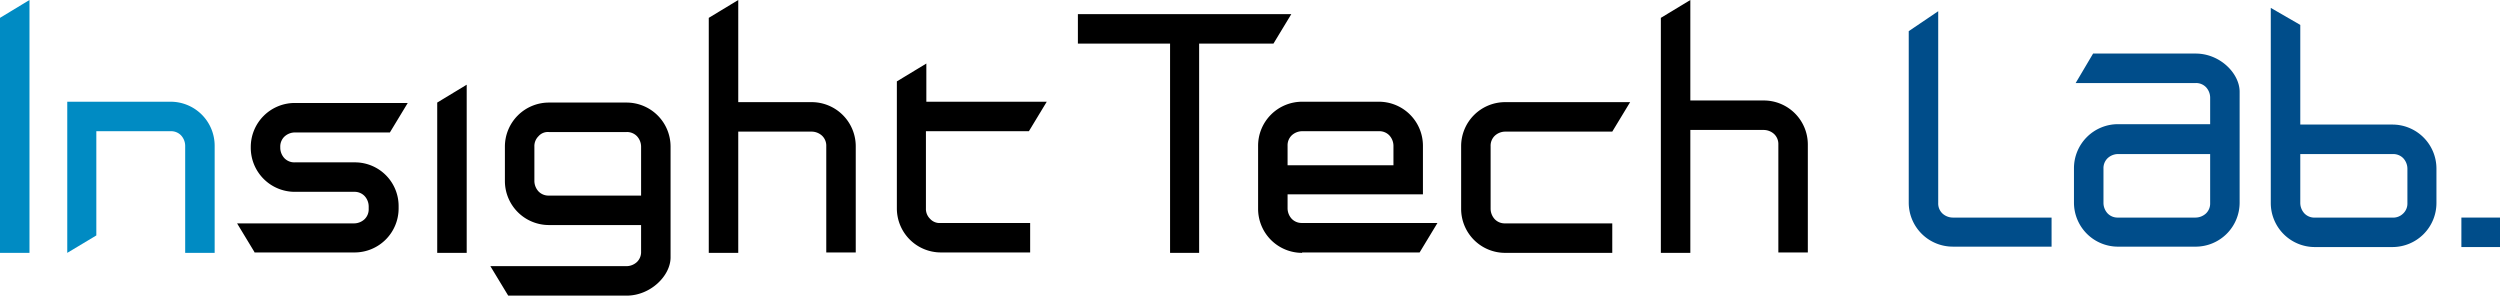 <svg xmlns="http://www.w3.org/2000/svg" viewBox="0 0 493.287 58.333"><defs><style>.a{fill:#004d8a;}.b{fill:#008bc3;}</style></defs><g transform="translate(376.622 1.557)"><path class="a" d="M487.883,43.418h-19.5a3.064,3.064,0,0,1-2.048-.819,2.717,2.717,0,0,1-.819-2.048V2.7L459.7,6.633V40.469a8.689,8.689,0,0,0,8.684,8.684h19.5Z" transform="translate(-459.7 -2.045)"/><g transform="translate(71.441)"><path class="a" d="M552.717,5.259V24.922H570.9a8.689,8.689,0,0,1,8.684,8.684h0v6.8A8.689,8.689,0,0,1,570.9,49.09h-15.32a8.689,8.689,0,0,1-8.684-8.684V1.9Zm20.318,37.2a2.717,2.717,0,0,0,.819-2.048h0v-6.8a3.064,3.064,0,0,0-.819-2.048h0a2.717,2.717,0,0,0-2.048-.819h-18.27v9.667a3.064,3.064,0,0,0,.819,2.048h0a2.717,2.717,0,0,0,2.048.819H570.9a2.779,2.779,0,0,0,2.13-.819Z" transform="translate(-546.9 -1.9)"/></g><g transform="translate(32.607 9.012)"><path class="a" d="M503.269,12.9Zm0,0H523.5c4.834,0,8.684,3.933,8.684,7.537V42.312A8.689,8.689,0,0,1,523.5,51h-15.32a8.689,8.689,0,0,1-8.684-8.684v-6.8h0a8.689,8.689,0,0,1,8.684-8.684h18.188V21.584h0a3.064,3.064,0,0,0-.819-2.048h0a2.717,2.717,0,0,0-2.048-.819H499.828l3.441-5.817Zm2.867,31.542a2.718,2.718,0,0,0,2.048.819H523.5a3.064,3.064,0,0,0,2.048-.819h0a2.717,2.717,0,0,0,.819-2.048V32.727H508.184a3.064,3.064,0,0,0-2.048.819h0a2.717,2.717,0,0,0-.819,2.048v6.8h0a3.064,3.064,0,0,0,.819,2.048Z" transform="translate(-499.5 -12.9)"/></g><rect class="a" width="7.619" height="5.817" transform="translate(109.046 41.373)"/></g><path class="b" d="M0,49.894V3.523L5.817,0V49.894Z"/><path d="M105.3,53.581V23.923l5.817-3.523V53.581Z" transform="translate(-19.03 -3.687)"/><path class="b" d="M16.2,54.322V24.5H36.6a8.689,8.689,0,0,1,8.684,8.684h0V54.322H39.467V33.184a3.064,3.064,0,0,0-.819-2.048h0a2.717,2.717,0,0,0-2.048-.819H21.935V50.881L16.2,54.322Z" transform="translate(-2.928 -4.428)"/><path d="M191.018,20.154h-14.5V0L170.7,3.523V49.894h5.817V25.971h14.5a3.064,3.064,0,0,1,2.048.819,2.717,2.717,0,0,1,.819,2.048V49.812H199.7V28.92A8.707,8.707,0,0,0,191.018,20.154Z" transform="translate(-30.849)"/><path d="M222.554,45.941a2.717,2.717,0,0,1-.819-2.048V28.654h20.318l3.523-5.817H221.817V15.3L216,18.823v25.07a8.689,8.689,0,0,0,8.684,8.684H242.3V46.76H224.684A2.516,2.516,0,0,1,222.554,45.941Z" transform="translate(-39.036 -2.765)"/><path d="M60.623,54.376Zm0,0L57.1,48.559H80.2a3.064,3.064,0,0,0,2.048-.819h0a2.717,2.717,0,0,0,.819-2.048h0V45.2a3.064,3.064,0,0,0-.819-2.048h0a2.717,2.717,0,0,0-2.048-.819H68.488A8.689,8.689,0,0,1,59.8,33.648h0v-.164A8.689,8.689,0,0,1,68.488,24.8H90.772l-3.523,5.817H68.488a3.064,3.064,0,0,0-2.048.819h0a2.717,2.717,0,0,0-.819,2.048h0v.164A3.064,3.064,0,0,0,66.44,35.7h0a2.717,2.717,0,0,0,2.048.819h11.8a8.619,8.619,0,0,1,8.684,8.6h0v.492a8.689,8.689,0,0,1-8.684,8.684H60.623Z" transform="translate(-10.319 -4.482)"/><path d="M121.623,62.8Zm0,0L118.1,56.98h26.872a3.064,3.064,0,0,0,2.048-.819h0a2.717,2.717,0,0,0,.819-2.048h0V48.869H129.652a8.689,8.689,0,0,1-8.684-8.684h0v-6.8a8.689,8.689,0,0,1,8.684-8.684h15.32a8.689,8.689,0,0,1,8.684,8.684V55.259c0,3.6-3.933,7.537-8.684,7.537H121.623Zm5.981-31.46a2.717,2.717,0,0,0-.819,2.048h0v6.8a3.064,3.064,0,0,0,.819,2.048h0a2.717,2.717,0,0,0,2.048.819H147.84V33.384a3.064,3.064,0,0,0-.819-2.048h0a2.717,2.717,0,0,0-2.048-.819h-15.32a2.449,2.449,0,0,0-2.048.819Z" transform="translate(-21.343 -4.464)"/><path d="M360.584,54.34a8.689,8.689,0,0,1-8.684-8.684h0V33.284a8.689,8.689,0,0,1,8.684-8.684h24.66l-3.523,5.817H360.584a3.064,3.064,0,0,0-2.048.819h0a2.717,2.717,0,0,0-.819,2.048h0V45.655a3.064,3.064,0,0,0,.819,2.048h0a2.717,2.717,0,0,0,2.048.819h21.137V54.34Z" transform="translate(-63.596 -4.446)"/><path d="M301.711,3.4H259.6V9.217h18.188V50.508h5.735V9.217h14.665Z" transform="translate(-46.916 -0.614)"/><path d="M420.318,19.827h-14.5V0L400,3.523V49.894h5.817V25.643h14.5a3.064,3.064,0,0,1,2.048.819,2.717,2.717,0,0,1,.819,2.048v21.3H429v-21.3A8.689,8.689,0,0,0,420.318,19.827Z" transform="translate(-72.289)"/><path d="M311.684,54.322A8.689,8.689,0,0,1,303,45.637h0V33.184a8.689,8.689,0,0,1,8.684-8.684h15.157a8.689,8.689,0,0,1,8.684,8.684h0V42.77H308.817v2.786a3.064,3.064,0,0,0,.819,2.048h0a2.717,2.717,0,0,0,2.048.819h26.708L334.87,54.24H311.684Zm15.157-17.287h2.867V33.184a3.064,3.064,0,0,0-.819-2.048h0a2.717,2.717,0,0,0-2.048-.819H311.684a3.064,3.064,0,0,0-2.048.819h0a2.717,2.717,0,0,0-.819,2.048h0v3.851Z" transform="translate(-54.759 -4.428)"/></svg>